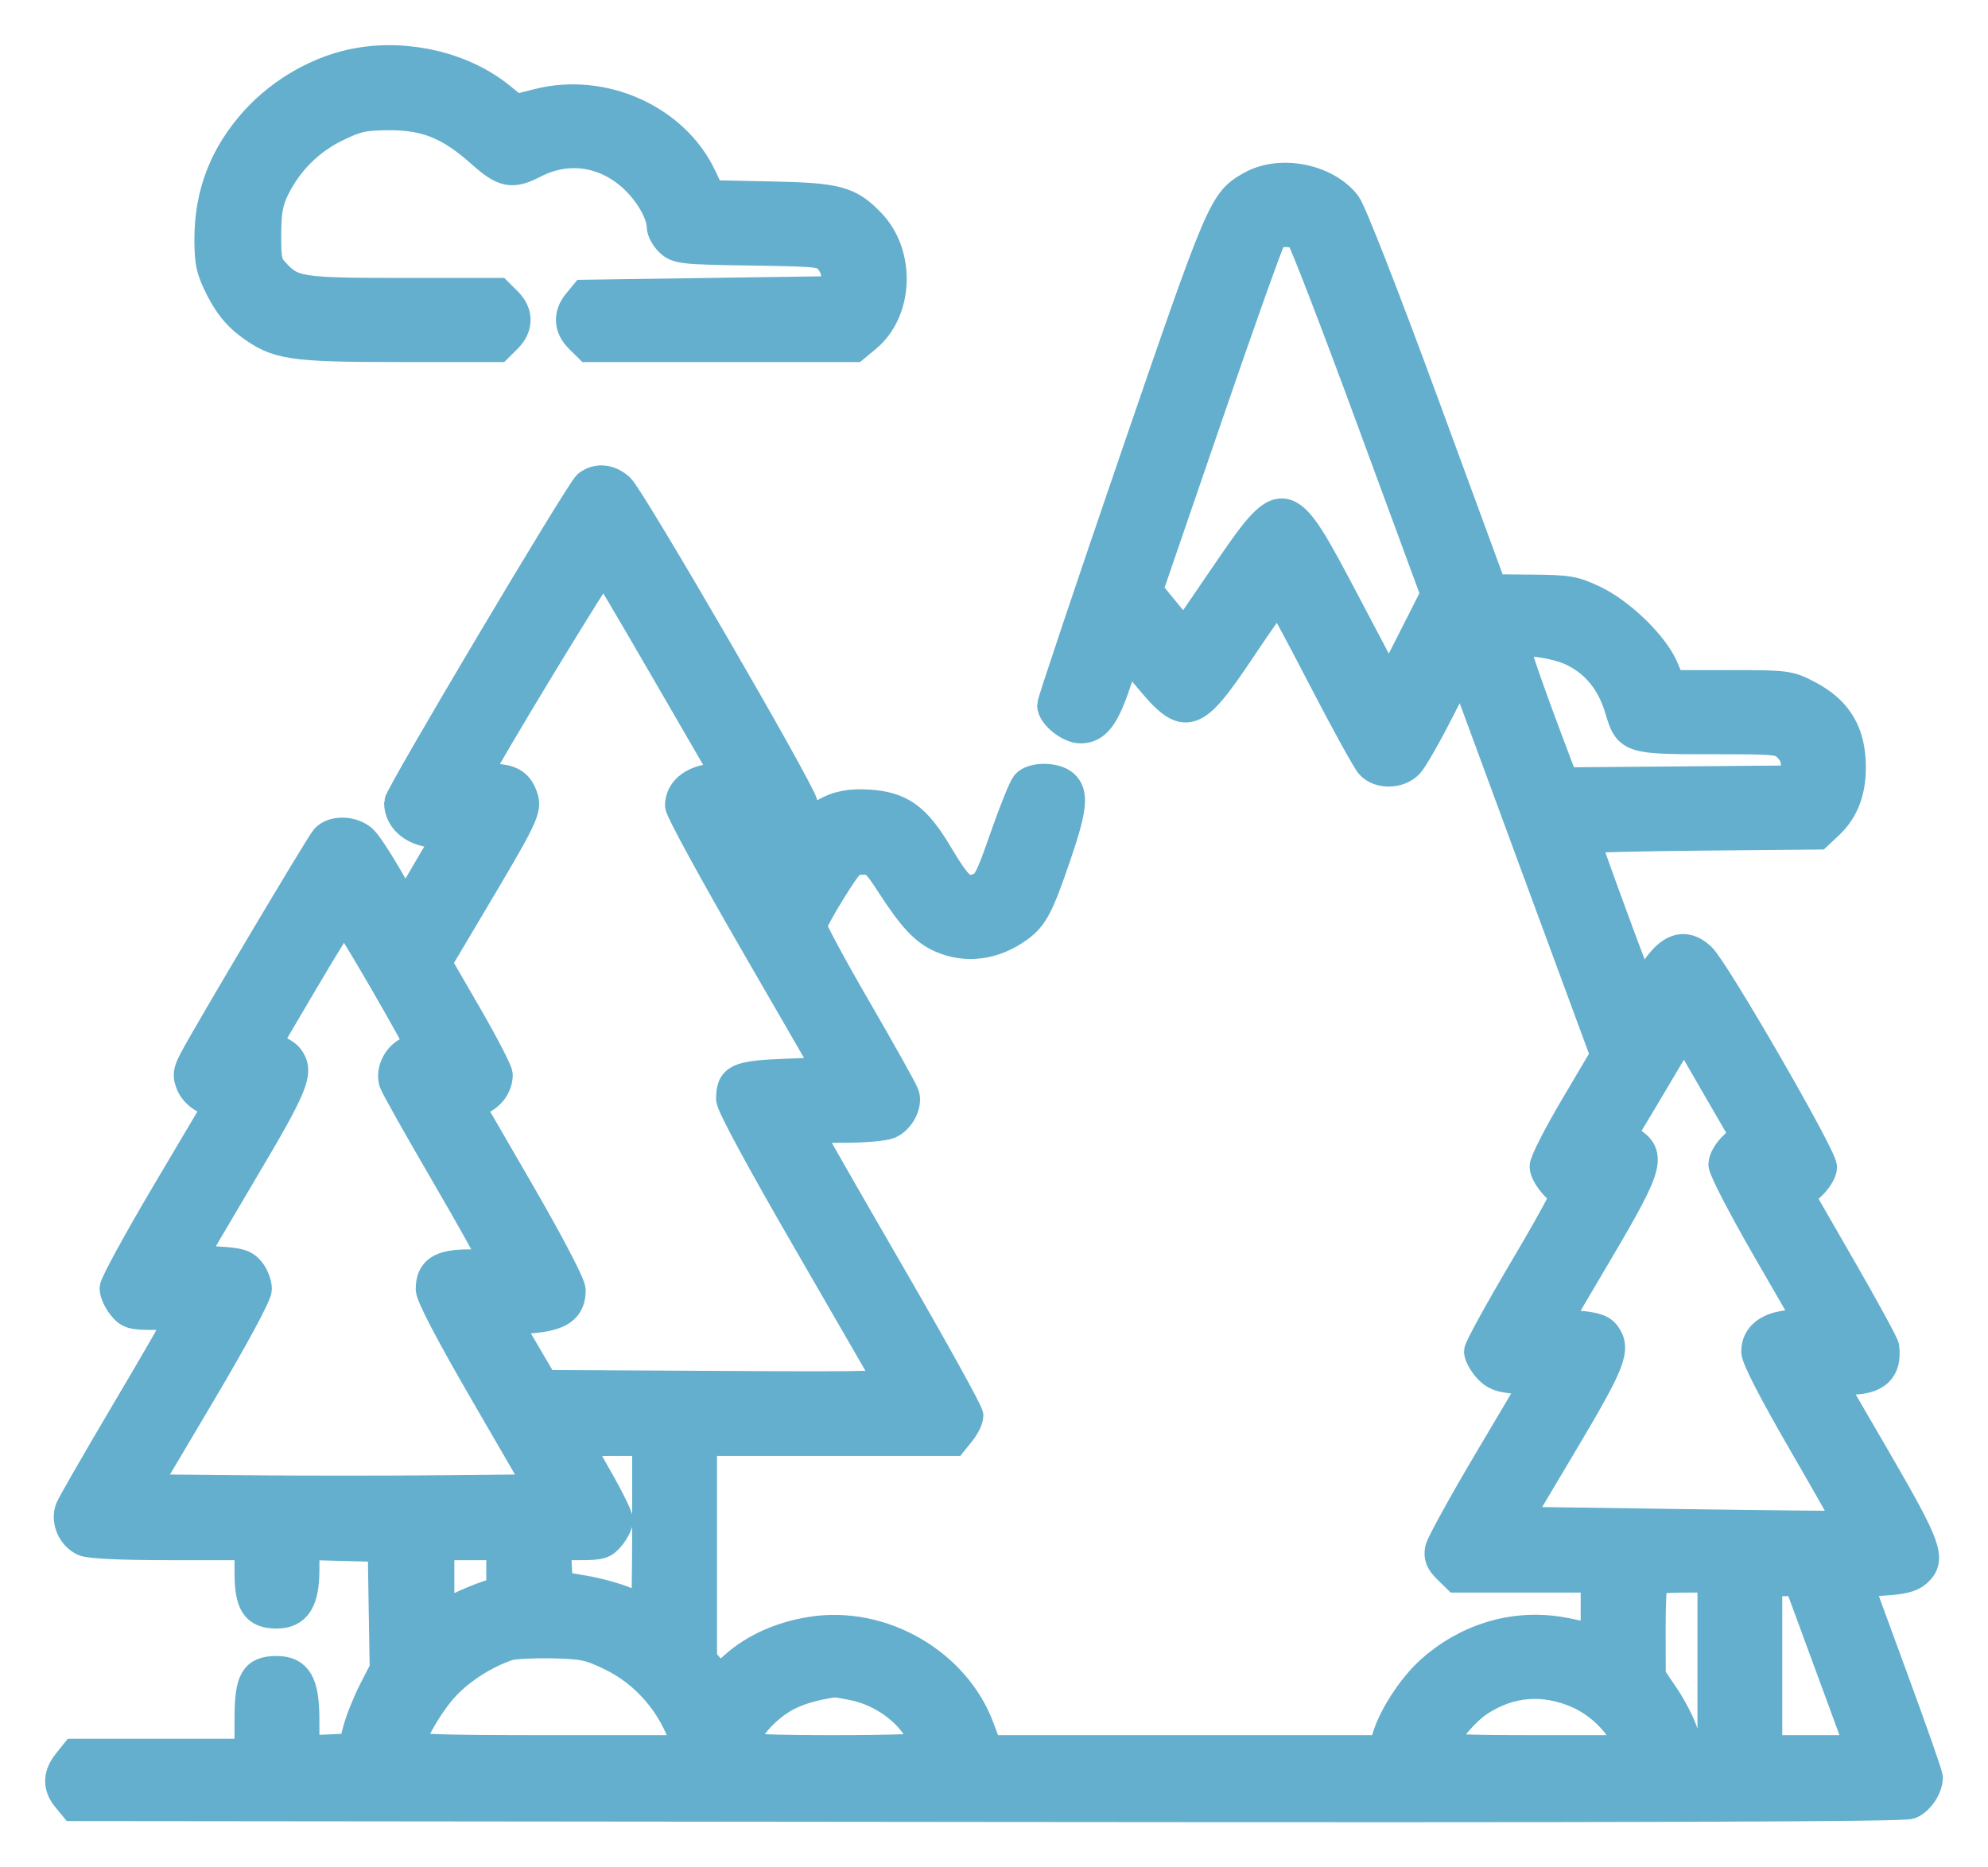 <svg width="33" height="31" viewBox="0 0 33 31" fill="none" xmlns="http://www.w3.org/2000/svg">
<path fill-rule="evenodd" clip-rule="evenodd" d="M5.96 1.042C5.334 1.148 4.694 1.505 4.244 1.999C3.73 2.563 3.477 3.212 3.477 3.969C3.477 4.361 3.504 4.48 3.664 4.796C3.79 5.044 3.942 5.234 4.128 5.373C4.597 5.726 4.813 5.76 6.64 5.76H8.267L8.415 5.613C8.605 5.426 8.605 5.197 8.415 5.011L8.267 4.864H6.688C4.979 4.864 4.854 4.845 4.567 4.538C4.431 4.392 4.416 4.327 4.418 3.888C4.42 3.504 4.45 3.341 4.56 3.119C4.78 2.674 5.135 2.321 5.576 2.107C5.923 1.938 6.036 1.914 6.466 1.912C7.073 1.91 7.469 2.071 7.981 2.527C8.367 2.872 8.495 2.898 8.868 2.706C9.408 2.428 10.012 2.506 10.481 2.913C10.761 3.157 10.983 3.53 10.985 3.763C10.986 3.832 11.048 3.944 11.123 4.014C11.25 4.132 11.335 4.141 12.46 4.158C13.648 4.177 13.663 4.179 13.781 4.322C13.855 4.413 13.893 4.535 13.881 4.65L13.863 4.834L11.783 4.864L9.704 4.894L9.588 5.035C9.431 5.227 9.443 5.437 9.621 5.613L9.77 5.76H11.978H14.187L14.382 5.598C14.911 5.159 14.945 4.223 14.45 3.709C14.092 3.336 13.898 3.284 12.796 3.262L11.79 3.241L11.645 2.937C11.193 1.982 10.009 1.45 8.938 1.721L8.554 1.818L8.297 1.61C7.693 1.122 6.786 0.901 5.96 1.042ZM20.772 3.088C20.307 3.35 20.282 3.409 18.834 7.628C18.082 9.822 17.466 11.658 17.466 11.708C17.466 11.861 17.75 12.091 17.937 12.091C18.186 12.091 18.334 11.899 18.523 11.33C18.613 11.059 18.695 10.837 18.706 10.837C18.716 10.837 18.88 11.025 19.072 11.256C19.679 11.988 19.808 11.947 20.59 10.78C20.92 10.287 21.204 9.884 21.221 9.884C21.237 9.884 21.564 10.489 21.947 11.229C22.33 11.969 22.692 12.627 22.752 12.691C22.903 12.854 23.224 12.845 23.384 12.674C23.453 12.6 23.68 12.203 23.888 11.793C24.096 11.382 24.278 11.079 24.293 11.12C24.307 11.16 24.843 12.616 25.485 14.355L26.652 17.518L26.147 18.372C25.869 18.842 25.641 19.289 25.641 19.365C25.641 19.502 25.884 19.797 25.997 19.797C26.03 19.797 25.718 20.368 25.304 21.066C24.891 21.764 24.552 22.381 24.552 22.436C24.552 22.492 24.615 22.61 24.692 22.7C24.806 22.83 24.899 22.867 25.169 22.889L25.504 22.916L24.721 24.238C24.29 24.965 23.922 25.632 23.904 25.721C23.88 25.841 23.911 25.92 24.027 26.035L24.183 26.188H25.336H26.489V26.728C26.489 27.235 26.482 27.264 26.377 27.208C26.315 27.175 26.09 27.121 25.876 27.087C25.111 26.967 24.342 27.203 23.744 27.742C23.431 28.024 23.094 28.555 23.014 28.891L22.975 29.055H19.683H16.392L16.259 28.694C15.858 27.609 14.639 26.905 13.477 27.087C12.971 27.166 12.528 27.364 12.199 27.657L11.942 27.887L11.797 27.721L11.652 27.555V25.737V23.918H13.737H15.822L15.948 23.761C16.017 23.674 16.073 23.558 16.073 23.501C16.073 23.445 15.485 22.382 14.765 21.139C14.045 19.895 13.443 18.843 13.426 18.8C13.402 18.738 13.528 18.721 14.005 18.721C14.34 18.721 14.681 18.692 14.762 18.655C14.936 18.577 15.062 18.335 15.011 18.178C14.992 18.116 14.637 17.481 14.223 16.766C13.808 16.051 13.472 15.426 13.474 15.377C13.476 15.327 13.621 15.059 13.796 14.779C14.095 14.302 14.126 14.271 14.321 14.271C14.511 14.271 14.551 14.306 14.781 14.66C15.151 15.231 15.346 15.442 15.618 15.564C16.035 15.751 16.504 15.689 16.906 15.395C17.154 15.214 17.245 15.038 17.535 14.186C17.796 13.422 17.822 13.173 17.658 13.027C17.515 12.899 17.143 12.898 17.034 13.025C16.989 13.079 16.829 13.475 16.679 13.906C16.436 14.605 16.388 14.695 16.237 14.747C15.996 14.829 15.907 14.754 15.569 14.189C15.201 13.572 14.948 13.39 14.41 13.357C13.83 13.32 13.51 13.516 13.124 14.143L12.908 14.492L12.736 14.203C12.641 14.043 12.562 13.893 12.562 13.868C12.561 13.844 12.671 13.824 12.806 13.824C13.126 13.824 13.378 13.598 13.329 13.356C13.283 13.126 10.462 8.266 10.282 8.104C10.114 7.954 9.918 7.934 9.76 8.053C9.639 8.143 6.626 13.213 6.626 13.326C6.626 13.612 6.896 13.824 7.262 13.824H7.467L7.097 14.454L6.728 15.085L6.444 14.588C6.288 14.316 6.103 14.032 6.032 13.958C5.874 13.793 5.536 13.776 5.403 13.928C5.311 14.033 3.461 17.145 3.225 17.592C3.118 17.794 3.111 17.853 3.173 18.002C3.216 18.105 3.326 18.208 3.442 18.254L3.638 18.333L2.771 19.797C2.294 20.602 1.904 21.317 1.903 21.386C1.903 21.456 1.959 21.584 2.028 21.67C2.142 21.813 2.192 21.828 2.573 21.828C2.804 21.828 2.993 21.849 2.993 21.874C2.993 21.9 2.595 22.592 2.109 23.412C1.623 24.233 1.199 24.969 1.167 25.049C1.091 25.242 1.199 25.495 1.395 25.583C1.492 25.626 2.008 25.65 2.844 25.65H4.143V26.098C4.143 26.625 4.248 26.785 4.593 26.785C4.917 26.785 5.052 26.572 5.052 26.058V25.646L5.703 25.663L6.354 25.68L6.37 26.695L6.387 27.71L6.2 28.073C6.098 28.273 5.98 28.569 5.938 28.73L5.862 29.025L5.457 29.043L5.052 29.06V28.558C5.052 27.947 4.936 27.741 4.593 27.741C4.227 27.741 4.143 27.89 4.143 28.547V29.115H2.694H1.245L1.12 29.272C0.963 29.468 0.96 29.657 1.11 29.84L1.226 29.981L16.386 29.996C27.127 30.008 31.592 29.993 31.704 29.948C31.857 29.886 32 29.673 32 29.508C32 29.464 31.741 28.725 31.425 27.867C31.108 27.008 30.849 26.295 30.849 26.283C30.849 26.271 31.038 26.251 31.269 26.238C31.57 26.221 31.724 26.183 31.814 26.102C32.059 25.884 31.989 25.69 31.156 24.253L30.372 22.903H30.702C31.143 22.903 31.322 22.735 31.277 22.365C31.27 22.316 30.952 21.73 30.568 21.064L29.871 19.853L30.057 19.682C30.16 19.587 30.244 19.45 30.244 19.377C30.244 19.196 28.459 16.106 28.232 15.894C27.944 15.626 27.67 15.748 27.377 16.278C27.286 16.442 27.257 16.462 27.213 16.385C27.156 16.284 26.308 13.976 26.308 13.921C26.308 13.903 27.178 13.88 28.241 13.871L30.175 13.853L30.36 13.679C30.63 13.424 30.748 13.07 30.718 12.604C30.686 12.11 30.463 11.778 30.002 11.539C29.694 11.379 29.657 11.375 28.708 11.374L27.731 11.374L27.615 11.098C27.458 10.721 26.906 10.181 26.459 9.968C26.13 9.811 26.034 9.794 25.432 9.789L24.768 9.783L23.63 6.686C22.975 4.904 22.429 3.508 22.343 3.397C22.01 2.967 21.252 2.817 20.772 3.088ZM21.596 3.929C21.641 3.973 22.163 5.326 22.756 6.937L23.834 9.864L23.446 10.629L23.057 11.393L22.336 10.025C21.321 8.101 21.328 8.102 20.303 9.602L19.658 10.546L19.354 10.176L19.05 9.805L20.045 6.907C20.592 5.313 21.07 3.973 21.107 3.929C21.195 3.825 21.491 3.825 21.596 3.929ZM11.073 11.165L12.077 12.898L11.796 12.931C11.488 12.968 11.289 13.141 11.289 13.372C11.289 13.445 11.848 14.47 12.53 15.65L13.77 17.796L13.04 17.826C12.24 17.858 12.137 17.906 12.137 18.245C12.137 18.342 12.636 19.265 13.414 20.608C14.116 21.821 14.716 22.86 14.748 22.918C14.803 23.018 14.659 23.023 11.916 23.008L9.025 22.992L8.71 22.455L8.395 21.917L8.822 21.883C9.295 21.845 9.473 21.717 9.472 21.418C9.472 21.325 9.123 20.657 8.627 19.799L7.781 18.338L7.956 18.266C8.141 18.189 8.261 18.023 8.261 17.844C8.261 17.785 8.032 17.342 7.753 16.86L7.246 15.984L7.79 15.068C8.702 13.534 8.75 13.435 8.676 13.226C8.597 13.002 8.463 12.928 8.139 12.928C8.001 12.928 7.897 12.906 7.908 12.879C8.023 12.604 9.995 9.357 10.027 9.39C10.051 9.414 10.522 10.213 11.073 11.165ZM26.119 10.815C26.498 11.001 26.756 11.322 26.889 11.773C27.033 12.262 27.059 12.271 28.4 12.271C29.541 12.271 29.558 12.273 29.693 12.413C29.79 12.516 29.823 12.613 29.809 12.757L29.79 12.957L27.872 12.973L25.955 12.989L25.858 12.734C25.399 11.525 25.117 10.717 25.145 10.69C25.241 10.594 25.822 10.669 26.119 10.815ZM6.373 16.279C6.716 16.873 6.989 17.365 6.978 17.372C6.968 17.378 6.884 17.415 6.792 17.454C6.603 17.534 6.482 17.78 6.541 17.963C6.563 18.03 6.945 18.711 7.391 19.475C7.836 20.24 8.201 20.894 8.201 20.928C8.201 20.966 8.036 20.991 7.786 20.991C7.317 20.991 7.151 21.098 7.151 21.401C7.151 21.509 7.479 22.136 8.066 23.147L8.98 24.724L7.353 24.74C6.458 24.749 4.975 24.749 4.056 24.74L2.385 24.724L3.323 23.142C3.88 22.203 4.262 21.495 4.263 21.401C4.264 21.314 4.213 21.181 4.151 21.105C4.055 20.988 3.967 20.962 3.603 20.942C3.364 20.929 3.177 20.898 3.187 20.875C3.197 20.852 3.579 20.2 4.037 19.427C4.879 18.007 4.964 17.796 4.794 17.567C4.753 17.511 4.646 17.445 4.556 17.421L4.394 17.378L5.035 16.288C5.388 15.688 5.693 15.198 5.712 15.198C5.732 15.198 6.029 15.685 6.373 16.279ZM28.79 19.021C28.686 19.117 28.609 19.249 28.609 19.331C28.609 19.411 28.934 20.038 29.331 20.726L30.053 21.977L29.739 21.995C29.368 22.017 29.154 22.178 29.154 22.436C29.154 22.543 29.44 23.1 29.939 23.96C30.371 24.706 30.718 25.322 30.711 25.329C30.704 25.336 29.452 25.324 27.93 25.302L25.163 25.262L25.945 23.948C26.746 22.601 26.826 22.396 26.646 22.153C26.582 22.068 26.462 22.029 26.189 22.007L25.819 21.977L26.548 20.74C27.391 19.309 27.43 19.151 26.996 18.912C26.915 18.867 26.927 18.819 27.081 18.567C27.179 18.405 27.416 18.009 27.607 17.685L27.954 17.096L28.462 17.975L28.971 18.854L28.79 19.021ZM10.744 25.322C10.744 26.094 10.733 26.726 10.719 26.726C10.705 26.726 10.562 26.669 10.401 26.6C10.24 26.53 9.918 26.441 9.684 26.402L9.26 26.33L9.242 25.99L9.224 25.65H9.616C9.968 25.65 10.022 25.634 10.134 25.493C10.203 25.406 10.26 25.292 10.26 25.239C10.26 25.185 10.11 24.879 9.927 24.559C9.743 24.238 9.594 23.963 9.594 23.947C9.594 23.931 9.852 23.918 10.169 23.918H10.744V25.322ZM8.322 26.034V26.418L8.095 26.49C7.97 26.53 7.738 26.627 7.58 26.705L7.292 26.847V26.249V25.65H7.807H8.322V26.034ZM28.427 27.621V29.055H28.223C28.033 29.055 28.014 29.037 27.944 28.789C27.902 28.643 27.763 28.368 27.635 28.177L27.401 27.831L27.399 27.049C27.398 26.619 27.416 26.25 27.438 26.228C27.46 26.206 27.692 26.188 27.953 26.188H28.427V27.621ZM30.377 27.651L30.893 29.055H30.114H29.335V27.651V26.248H29.598H29.86L30.377 27.651ZM10.151 27.489C10.728 27.769 11.181 28.298 11.376 28.921L11.418 29.055H9.113C7.309 29.055 6.808 29.039 6.808 28.98C6.81 28.801 7.128 28.255 7.394 27.975C7.661 27.693 8.073 27.435 8.443 27.316C8.526 27.29 8.854 27.274 9.171 27.28C9.687 27.292 9.791 27.314 10.151 27.489ZM14.187 27.983C14.603 28.072 15.012 28.345 15.226 28.678C15.326 28.832 15.407 28.98 15.407 29.007C15.407 29.033 14.712 29.055 13.863 29.055C12.825 29.055 12.319 29.034 12.319 28.992C12.319 28.871 12.492 28.605 12.692 28.42C12.994 28.139 13.291 28.012 13.845 27.927C13.868 27.923 14.022 27.949 14.187 27.983ZM26.186 28.107C26.516 28.25 26.822 28.529 26.98 28.831L27.097 29.055H25.521C24.239 29.055 23.946 29.04 23.946 28.974C23.946 28.833 24.3 28.406 24.554 28.24C25.059 27.91 25.624 27.864 26.186 28.107Z" fill="#63AFCD" stroke="#63AFCD" stroke-width="0.5"/>
</svg>
